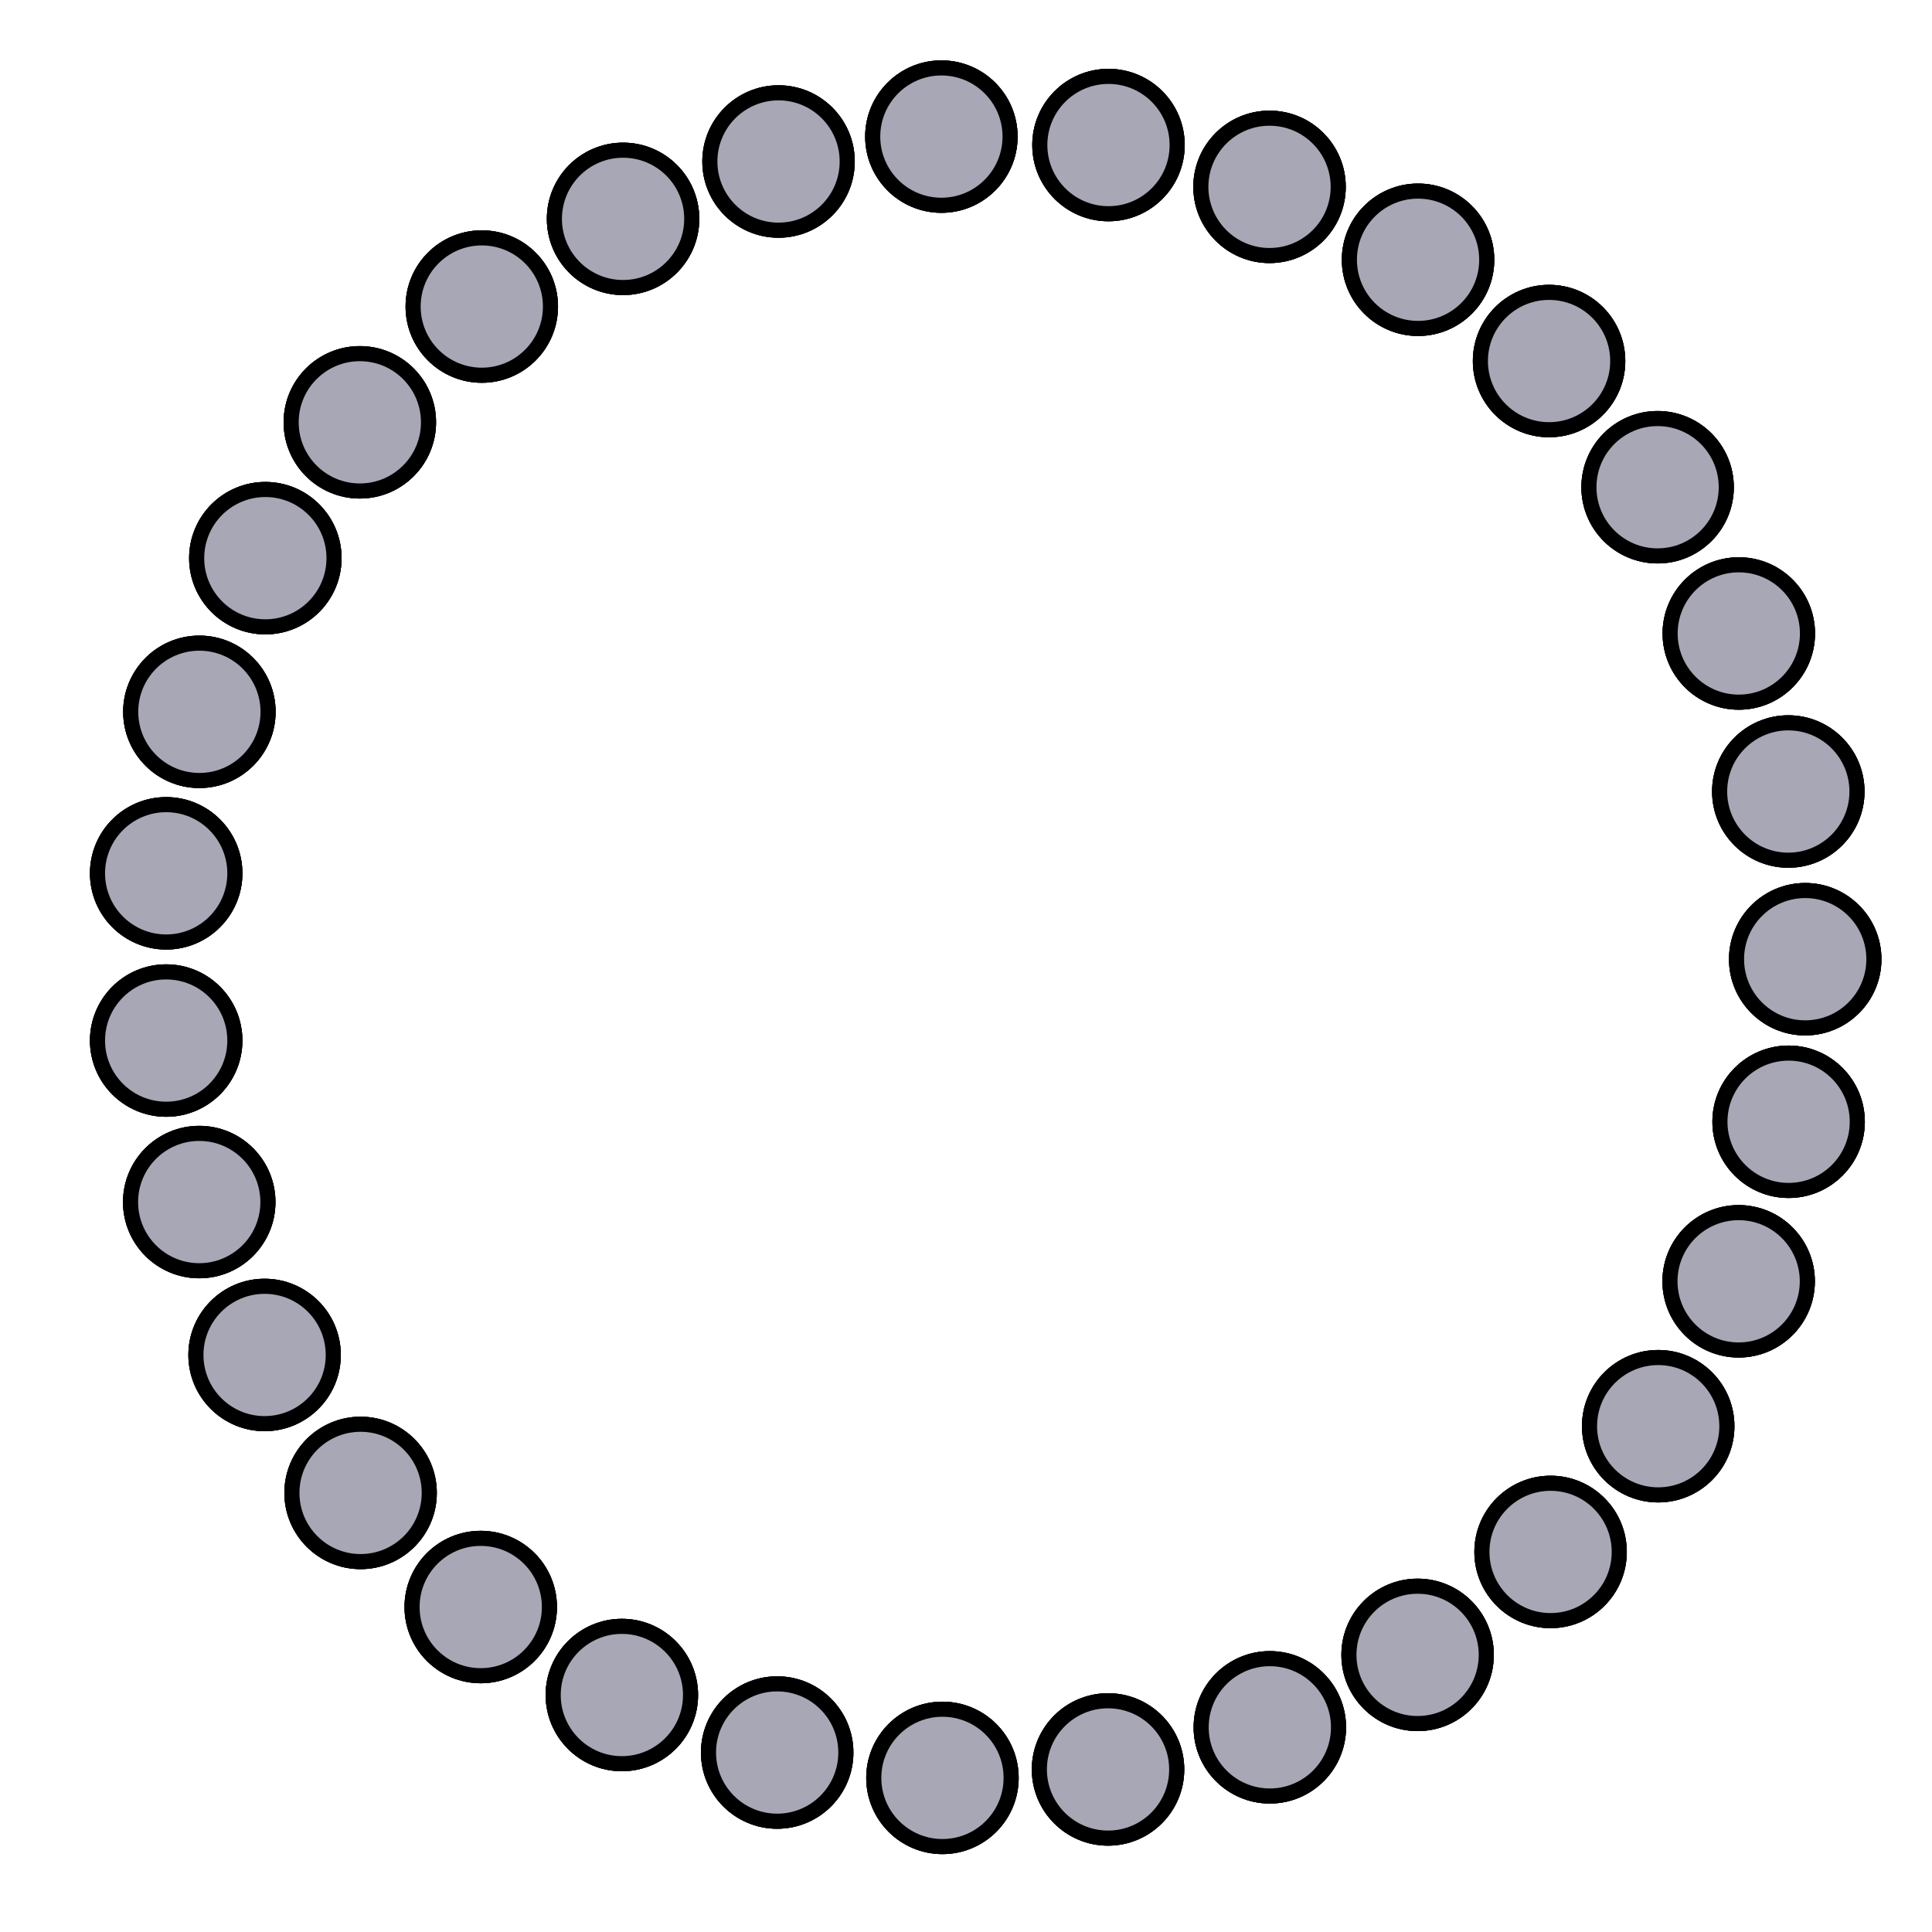 <svg id="BioArt&#x751F;&#x7269;&#x827A;&#x672F;" xmlns="http://www.w3.org/2000/svg" viewbox="0 0 128 128" width="128" height="128"><defs><style>.cls-1{fill:#a7a7b5;stroke:none;}.cls-1,.cls-2{stroke:#000;stroke-miterlimit:10;}.cls-2{fill:none;stroke:none;}</style></defs><title>BioArt&#x751F;&#x7269;&#x827A;&#x672F;</title><circle class="cls-1" cx="118.48" cy="52.44" r="4.55"/><circle class="cls-1" cx="118.48" cy="52.44" r="4.55"/><circle class="cls-1" cx="118.48" cy="52.44" r="4.55"/><circle class="cls-1" cx="115.2" cy="41.97" r="4.55"/><circle class="cls-1" cx="115.2" cy="41.97" r="4.55"/><circle class="cls-1" cx="115.2" cy="41.97" r="4.55"/><circle class="cls-1" cx="109.82" cy="32.28" r="4.55"/><circle class="cls-1" cx="109.82" cy="32.28" r="4.55"/><circle class="cls-1" cx="109.82" cy="32.28" r="4.55"/><circle class="cls-1" cx="102.63" cy="23.92" r="4.55"/><circle class="cls-1" cx="102.63" cy="23.92" r="4.55"/><circle class="cls-1" cx="102.63" cy="23.92" r="4.55"/><circle class="cls-1" cx="93.95" cy="17.21" r="4.55"/><circle class="cls-1" cx="93.95" cy="17.21" r="4.55"/><circle class="cls-1" cx="93.95" cy="17.21" r="4.55"/><circle class="cls-1" cx="84.11" cy="12.38" r="4.55"/><circle class="cls-1" cx="84.11" cy="12.38" r="4.55"/><circle class="cls-1" cx="84.11" cy="12.38" r="4.55"/><circle class="cls-1" cx="73.44" cy="9.61" r="4.55"/><circle class="cls-1" cx="73.44" cy="9.61" r="4.55"/><circle class="cls-1" cx="73.44" cy="9.61" r="4.55"/><circle class="cls-1" cx="62.37" cy="9.05" r="4.55"/><circle class="cls-1" cx="62.37" cy="9.05" r="4.55"/><circle class="cls-1" cx="62.37" cy="9.05" r="4.55"/><circle class="cls-1" cx="51.58" cy="10.7" r="4.55"/><circle class="cls-1" cx="51.58" cy="10.7" r="4.55"/><circle class="cls-1" cx="51.58" cy="10.7" r="4.55"/><circle class="cls-1" cx="41.28" cy="14.5" r="4.55"/><circle class="cls-1" cx="41.28" cy="14.5" r="4.55"/><circle class="cls-1" cx="41.28" cy="14.5" r="4.55"/><circle class="cls-1" cx="31.92" cy="20.31" r="4.55"/><circle class="cls-1" cx="31.92" cy="20.31" r="4.55"/><circle class="cls-1" cx="31.92" cy="20.31" r="4.55"/><circle class="cls-1" cx="23.84" cy="27.98" r="4.55"/><circle class="cls-1" cx="23.84" cy="27.98" r="4.55"/><circle class="cls-1" cx="23.84" cy="27.98" r="4.55"/><circle class="cls-1" cx="17.58" cy="36.98" r="4.55"/><circle class="cls-1" cx="17.58" cy="36.98" r="4.55"/><circle class="cls-1" cx="17.58" cy="36.98" r="4.55"/><circle class="cls-1" cx="13.21" cy="47.16" r="4.55"/><circle class="cls-1" cx="13.21" cy="47.16" r="4.55"/><circle class="cls-1" cx="13.21" cy="47.16" r="4.55"/><circle class="cls-1" cx="11.01" cy="57.86" r="4.55"/><circle class="cls-1" cx="11.01" cy="57.86" r="4.55"/><circle class="cls-1" cx="11.01" cy="57.86" r="4.55"/><circle class="cls-1" cx="11.01" cy="68.94" r="4.55"/><circle class="cls-1" cx="11.01" cy="68.94" r="4.55"/><circle class="cls-1" cx="11.01" cy="68.94" r="4.55"/><circle class="cls-1" cx="13.2" cy="79.64" r="4.55"/><circle class="cls-1" cx="13.2" cy="79.64" r="4.55"/><circle class="cls-1" cx="13.2" cy="79.64" r="4.55"/><circle class="cls-1" cx="17.53" cy="89.77" r="4.55"/><circle class="cls-1" cx="17.53" cy="89.77" r="4.55"/><circle class="cls-1" cx="17.53" cy="89.77" r="4.55"/><circle class="cls-1" cx="23.89" cy="98.91" r="4.55"/><circle class="cls-1" cx="23.89" cy="98.91" r="4.55"/><circle class="cls-1" cx="23.89" cy="98.91" r="4.55"/><circle class="cls-1" cx="31.85" cy="106.47" r="4.55"/><circle class="cls-1" cx="31.85" cy="106.47" r="4.55"/><circle class="cls-1" cx="31.85" cy="106.47" r="4.55"/><circle class="cls-1" cx="41.2" cy="112.3" r="4.55"/><circle class="cls-1" cx="41.2" cy="112.3" r="4.55"/><circle class="cls-1" cx="41.2" cy="112.3" r="4.55"/><circle class="cls-1" cx="51.49" cy="116.11" r="4.55"/><circle class="cls-1" cx="51.49" cy="116.11" r="4.55"/><circle class="cls-1" cx="51.49" cy="116.11" r="4.55"/><circle class="cls-1" cx="62.44" cy="117.79" r="4.55"/><circle class="cls-1" cx="62.44" cy="117.79" r="4.55"/><circle class="cls-1" cx="62.44" cy="117.79" r="4.55"/><circle class="cls-1" cx="73.41" cy="117.23" r="4.55"/><circle class="cls-1" cx="73.41" cy="117.23" r="4.55"/><circle class="cls-1" cx="73.41" cy="117.23" r="4.55"/><circle class="cls-1" cx="84.13" cy="114.44" r="4.55"/><circle class="cls-1" cx="84.13" cy="114.44" r="4.55"/><circle class="cls-1" cx="84.13" cy="114.44" r="4.55"/><circle class="cls-1" cx="93.92" cy="109.64" r="4.55"/><circle class="cls-1" cx="93.92" cy="109.64" r="4.55"/><circle class="cls-1" cx="93.92" cy="109.64" r="4.55"/><circle class="cls-1" cx="102.73" cy="102.82" r="4.55"/><circle class="cls-1" cx="102.73" cy="102.82" r="4.55"/><circle class="cls-1" cx="102.73" cy="102.82" r="4.55"/><circle class="cls-1" cx="109.86" cy="94.49" r="4.55"/><circle class="cls-1" cx="109.86" cy="94.49" r="4.55"/><circle class="cls-1" cx="109.86" cy="94.49" r="4.55"/><circle class="cls-1" cx="115.19" cy="84.89" r="4.55"/><circle class="cls-1" cx="115.19" cy="84.89" r="4.55"/><circle class="cls-1" cx="115.19" cy="84.89" r="4.55"/><circle class="cls-1" cx="118.5" cy="74.32" r="4.55"/><circle class="cls-1" cx="118.5" cy="74.32" r="4.55"/><circle class="cls-1" cx="118.5" cy="74.32" r="4.55"/><circle class="cls-1" cx="119.6" cy="63.55" r="4.55"/><circle class="cls-1" cx="119.6" cy="63.55" r="4.55"/><circle class="cls-1" cx="119.6" cy="63.55" r="4.55"/><path class="cls-2" d="M114,53.36a1.06,1.06,0,1,0-2.07.43,1.06,1.06,0,1,1-2.07.43,1.06,1.06,0,1,0-2.07.43,1.06,1.06,0,1,1-2.07.43,1.06,1.06,0,1,0-2.07.43,1.06,1.06,0,1,1-2.07.43"/><path class="cls-2" d="M111,43.76a1.06,1.06,0,1,0-1.95.83,1.06,1.06,0,1,1-1.95.83,1.06,1.06,0,1,0-1.95.83,1.06,1.06,0,1,1-1.95.83,1.06,1.06,0,1,0-1.95.83,1.06,1.06,0,1,1-1.95.83"/><path class="cls-2" d="M106.1,34.9a1.06,1.06,0,1,0-1.73,1.22,1.06,1.06,0,1,1-1.73,1.22,1.06,1.06,0,1,0-1.73,1.22,1.06,1.06,0,1,1-1.73,1.22A1.06,1.06,0,1,0,97.44,41a1.06,1.06,0,1,1-1.73,1.22"/><path class="cls-2" d="M99.52,27.24a1.06,1.06,0,1,0-1.45,1.54,1.06,1.06,0,1,1-1.45,1.54,1.06,1.06,0,1,0-1.45,1.54,1.06,1.06,0,1,1-1.45,1.54A1.06,1.06,0,1,0,92.27,35a1.06,1.06,0,1,1-1.45,1.54"/><path class="cls-2" d="M91.55,21.08a1.06,1.06,0,1,0-1.12,1.8,1.06,1.06,0,1,1-1.12,1.8,1.06,1.06,0,1,0-1.12,1.8,1.06,1.06,0,1,1-1.12,1.8A1.06,1.06,0,1,0,86,30.07a1.06,1.06,0,1,1-1.12,1.8"/><path class="cls-2" d="M82.51,16.64a1.06,1.06,0,1,0-.74,2,1.06,1.06,0,1,1-.74,2,1.06,1.06,0,1,0-.74,2,1.06,1.06,0,1,1-.74,2,1.06,1.06,0,1,0-.74,2,1.06,1.06,0,1,1-.74,2"/><path class="cls-2" d="M72.74,14.11a1.06,1.06,0,1,0-.33,2.09,1.06,1.06,0,1,1-.33,2.09,1.06,1.06,0,1,0-.33,2.09,1.06,1.06,0,1,1-.33,2.09,1.06,1.06,0,1,0-.33,2.09,1.06,1.06,0,1,1-.33,2.09"/><path class="cls-2" d="M62.62,13.6a1.06,1.06,0,1,0,.12,2.11,1.06,1.06,0,1,1,.12,2.11A1.06,1.06,0,1,0,63,19.94,1.06,1.06,0,1,1,63.09,22a1.06,1.06,0,1,0,.12,2.11,1.06,1.06,0,1,1,.12,2.11"/><path class="cls-2" d="M52.69,15.12a1.06,1.06,0,1,0,.52,2.05,1.06,1.06,0,1,1,.52,2.05,1.06,1.06,0,1,0,.52,2.05,1.06,1.06,0,1,1,.52,2.05,1.06,1.06,0,1,0,.52,2.05,1.06,1.06,0,1,1,.52,2.05"/><path class="cls-2" d="M43.24,18.61a1.06,1.06,0,1,0,.91,1.91,1.06,1.06,0,1,1,.91,1.91A1.06,1.06,0,1,0,46,24.34a1.06,1.06,0,1,1,.91,1.91,1.06,1.06,0,1,0,.91,1.91,1.06,1.06,0,1,1,.91,1.91"/><path class="cls-2" d="M34.67,23.94a1.06,1.06,0,1,0,1.28,1.69,1.06,1.06,0,1,1,1.28,1.69A1.06,1.06,0,1,0,38.5,29a1.06,1.06,0,1,1,1.28,1.69,1.06,1.06,0,1,0,1.28,1.69,1.06,1.06,0,1,1,1.28,1.69"/><path class="cls-2" d="M27.3,30.93a1.06,1.06,0,1,0,1.61,1.37,1.06,1.06,0,1,1,1.61,1.37,1.06,1.06,0,1,0,1.61,1.37,1.06,1.06,0,1,1,1.61,1.37,1.06,1.06,0,1,0,1.61,1.37A1.06,1.06,0,1,1,37,39.17"/><path class="cls-2" d="M21.55,39.2a1.06,1.06,0,1,0,1.85,1,1.06,1.06,0,1,1,1.85,1,1.06,1.06,0,1,0,1.85,1,1.06,1.06,0,1,1,1.85,1,1.06,1.06,0,1,0,1.85,1,1.06,1.06,0,1,1,1.85,1"/><path class="cls-2" d="M17.56,48.51a1.06,1.06,0,1,0,2,.62,1.06,1.06,0,1,1,2,.62,1.06,1.06,0,1,0,2,.62,1.06,1.06,0,1,1,2,.62,1.06,1.06,0,1,0,2,.62,1.06,1.06,0,1,1,2,.62"/><path class="cls-2" d="M15.54,58.35a1.06,1.06,0,1,0,2.1.23,1.06,1.06,0,1,1,2.1.23,1.06,1.06,0,1,0,2.1.23,1.06,1.06,0,1,1,2.1.23,1.06,1.06,0,1,0,2.1.23,1.06,1.06,0,1,1,2.1.23"/><path class="cls-2" d="M15.54,68.47a1.06,1.06,0,1,0,2.11-.22A1.06,1.06,0,1,1,19.75,68a1.06,1.06,0,1,0,2.11-.22A1.06,1.06,0,1,1,24,67.6a1.06,1.06,0,1,0,2.11-.22,1.06,1.06,0,1,1,2.11-.22"/><path class="cls-2" d="M17.56,78.31a1.06,1.06,0,1,0,2-.62,1.06,1.06,0,1,1,2-.62,1.06,1.06,0,1,0,2-.62,1.06,1.06,0,1,1,2-.62,1.06,1.06,0,1,0,2-.62,1.06,1.06,0,1,1,2-.62"/><path class="cls-2" d="M21.53,87.59a1.06,1.06,0,1,0,1.86-1,1.06,1.06,0,1,1,1.86-1,1.06,1.06,0,1,0,1.86-1,1.06,1.06,0,1,1,1.86-1,1.06,1.06,0,1,0,1.86-1,1.06,1.06,0,1,1,1.86-1"/><path class="cls-2" d="M27.33,95.93a1.06,1.06,0,1,0,1.6-1.39,1.06,1.06,0,1,1,1.6-1.39,1.06,1.06,0,1,0,1.6-1.39,1.06,1.06,0,1,1,1.6-1.39A1.06,1.06,0,1,0,35.32,89a1.06,1.06,0,1,1,1.6-1.39"/><path class="cls-2" d="M34.63,102.87a1.06,1.06,0,1,0,1.29-1.67,1.06,1.06,0,1,1,1.29-1.67,1.06,1.06,0,1,0,1.29-1.67,1.06,1.06,0,1,1,1.29-1.67,1.06,1.06,0,1,0,1.29-1.67,1.06,1.06,0,1,1,1.29-1.67"/><path class="cls-2" d="M43.2,108.21a1.06,1.06,0,1,0,.93-1.9,1.06,1.06,0,1,1,.93-1.9,1.06,1.06,0,1,0,.93-1.9,1.06,1.06,0,1,1,.93-1.9,1.06,1.06,0,1,0,.93-1.9,1.06,1.06,0,1,1,.93-1.9"/><path class="cls-2" d="M52.65,111.71a1.06,1.06,0,1,0,.54-2,1.06,1.06,0,1,1,.54-2,1.06,1.06,0,1,0,.54-2,1.06,1.06,0,1,1,.54-2,1.06,1.06,0,1,0,.54-2,1.06,1.06,0,1,1,.54-2"/><path class="cls-2" d="M62.66,113.24a1.06,1.06,0,1,0,.1-2.11,1.06,1.06,0,1,1,.1-2.11,1.06,1.06,0,1,0,.1-2.11,1.06,1.06,0,1,1,.1-2.11,1.06,1.06,0,1,0,.1-2.11,1.06,1.06,0,1,1,.1-2.11"/><path class="cls-2" d="M72.72,112.73a1.06,1.06,0,1,0-.32-2.09,1.06,1.06,0,1,1-.32-2.09,1.06,1.06,0,1,0-.32-2.09,1.06,1.06,0,1,1-.32-2.09,1.06,1.06,0,1,0-.32-2.09,1.06,1.06,0,1,1-.32-2.09"/><path class="cls-2" d="M82.52,110.19a1.06,1.06,0,1,0-.75-2,1.06,1.06,0,1,1-.75-2,1.06,1.06,0,1,0-.75-2,1.06,1.06,0,1,1-.75-2,1.06,1.06,0,1,0-.75-2,1.06,1.06,0,1,1-.75-2"/><path class="cls-2" d="M91.53,105.77a1.06,1.06,0,1,0-1.11-1.8,1.06,1.06,0,1,1-1.11-1.8,1.06,1.06,0,1,0-1.11-1.8,1.06,1.06,0,1,1-1.11-1.8A1.06,1.06,0,1,0,86,96.76,1.06,1.06,0,1,1,84.87,95"/><path class="cls-2" d="M99.56,99.55A1.06,1.06,0,1,0,98.09,98a1.06,1.06,0,1,1-1.47-1.52A1.06,1.06,0,1,0,95.15,95a1.06,1.06,0,1,1-1.47-1.52,1.06,1.06,0,1,0-1.47-1.52,1.06,1.06,0,1,1-1.47-1.52"/><path class="cls-2" d="M106.12,91.9a1.06,1.06,0,1,0-1.74-1.2,1.06,1.06,0,1,1-1.74-1.2,1.06,1.06,0,1,0-1.74-1.2,1.06,1.06,0,1,1-1.74-1.2,1.06,1.06,0,1,0-1.74-1.2,1.06,1.06,0,1,1-1.74-1.2"/><path class="cls-2" d="M111,83.1a1.06,1.06,0,1,0-1.94-.84,1.06,1.06,0,1,1-1.94-.84,1.06,1.06,0,1,0-1.94-.84,1.06,1.06,0,1,1-1.94-.84,1.06,1.06,0,1,0-1.94-.84,1.06,1.06,0,1,1-1.94-.84"/><path class="cls-2" d="M114,73.43A1.06,1.06,0,1,0,112,73a1.06,1.06,0,1,1-2.08-.41,1.06,1.06,0,1,0-2.08-.41,1.06,1.06,0,1,1-2.08-.41,1.06,1.06,0,1,0-2.08-.41,1.06,1.06,0,1,1-2.08-.41"/><path class="cls-2" d="M115.05,63.48a1.06,1.06,0,1,0-2.12,0,1.06,1.06,0,1,1-2.12,0,1.06,1.06,0,1,0-2.12,0,1.06,1.06,0,1,1-2.12,0,1.06,1.06,0,1,0-2.12,0,1.06,1.06,0,1,1-2.12,0"/></svg>